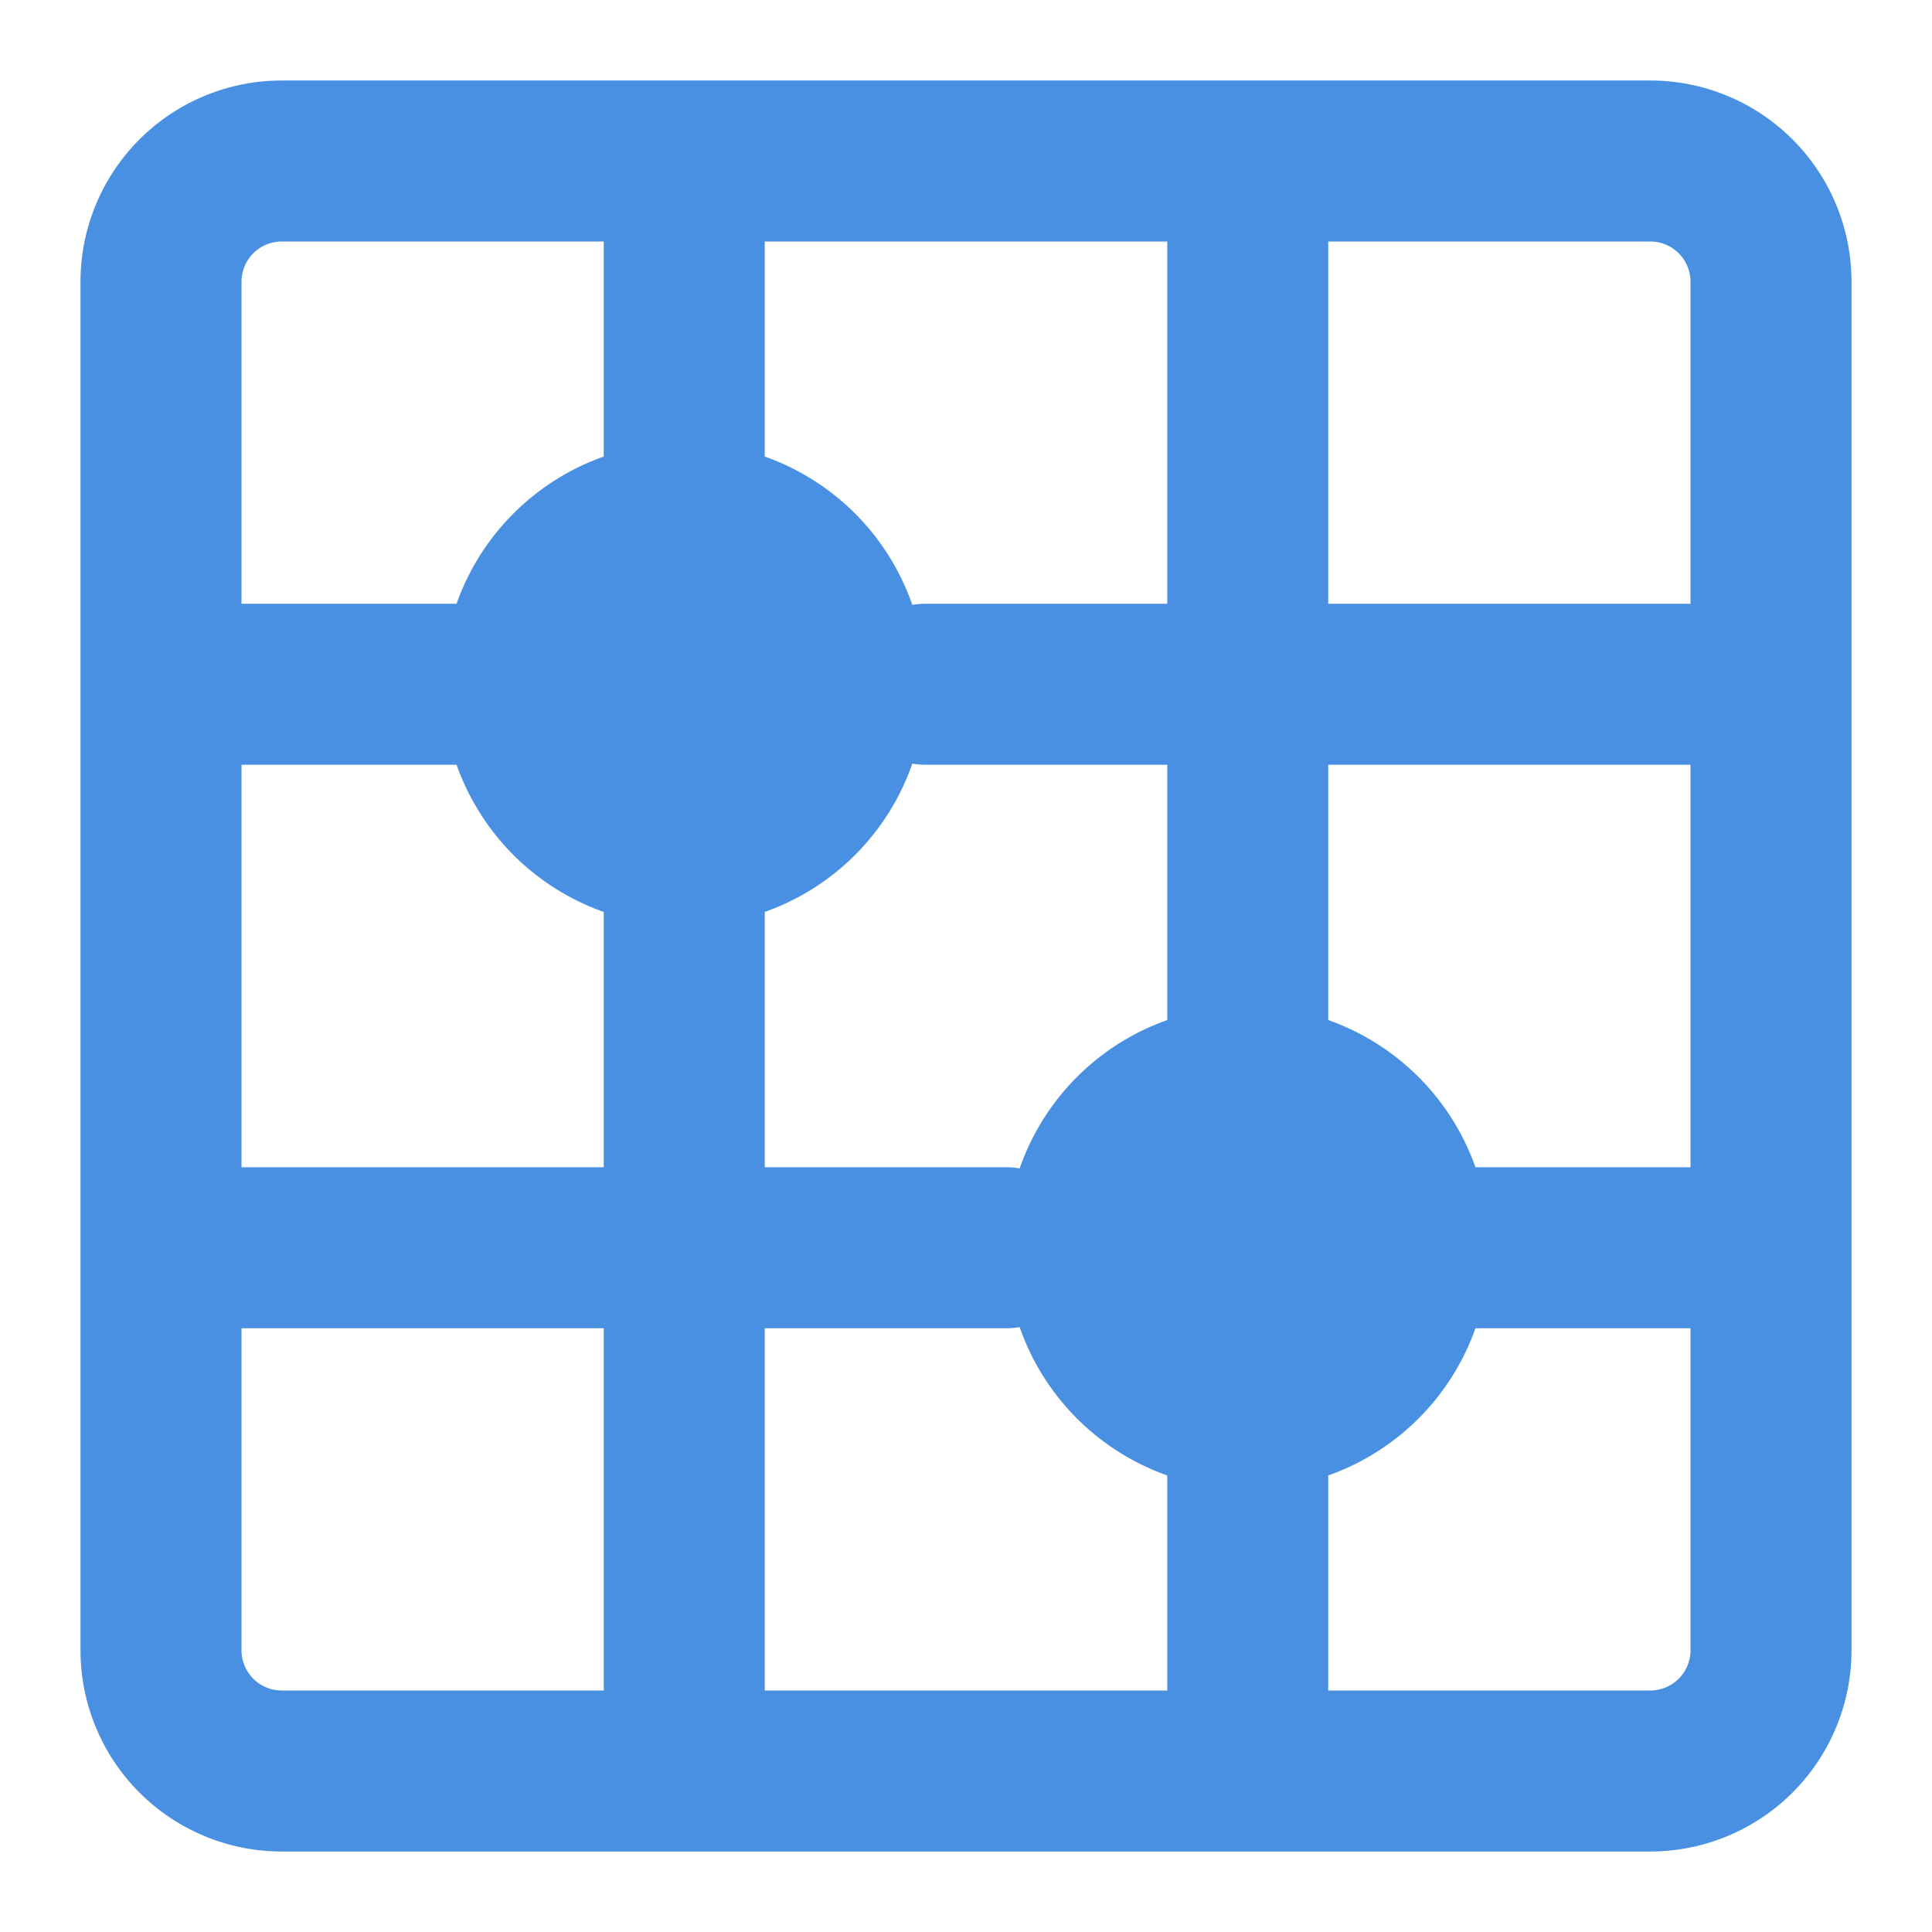 <svg xmlns="http://www.w3.org/2000/svg" fill="none" viewBox="0 0 48 48"><path stroke-linejoin="round" stroke-linecap="round" stroke-width="4" stroke="#4a90e2" d="M17 4H7a3 3 0 0 0-3 3v34a3 3 0 0 0 3 3h34a3 3 0 0 0 3-3V7a3 3 0 0 0-3-3H17ZM23 17h21M4 17h9M35 31h9M6 31h19M17 21v23M31 4v23M31 35v9M17 4v9" data-follow-stroke="#4a90e2"/><path stroke-linejoin="round" stroke-linecap="round" stroke-width="4" stroke="#4a90e2" fill="#4a90e2" d="M35 31a4 4 0 1 1-8 0 4 4 0 0 1 8 0ZM21 17a4 4 0 1 1-8 0 4 4 0 0 1 8 0Z" data-follow-fill="#4a90e2" data-follow-stroke="#4a90e2"/></svg>